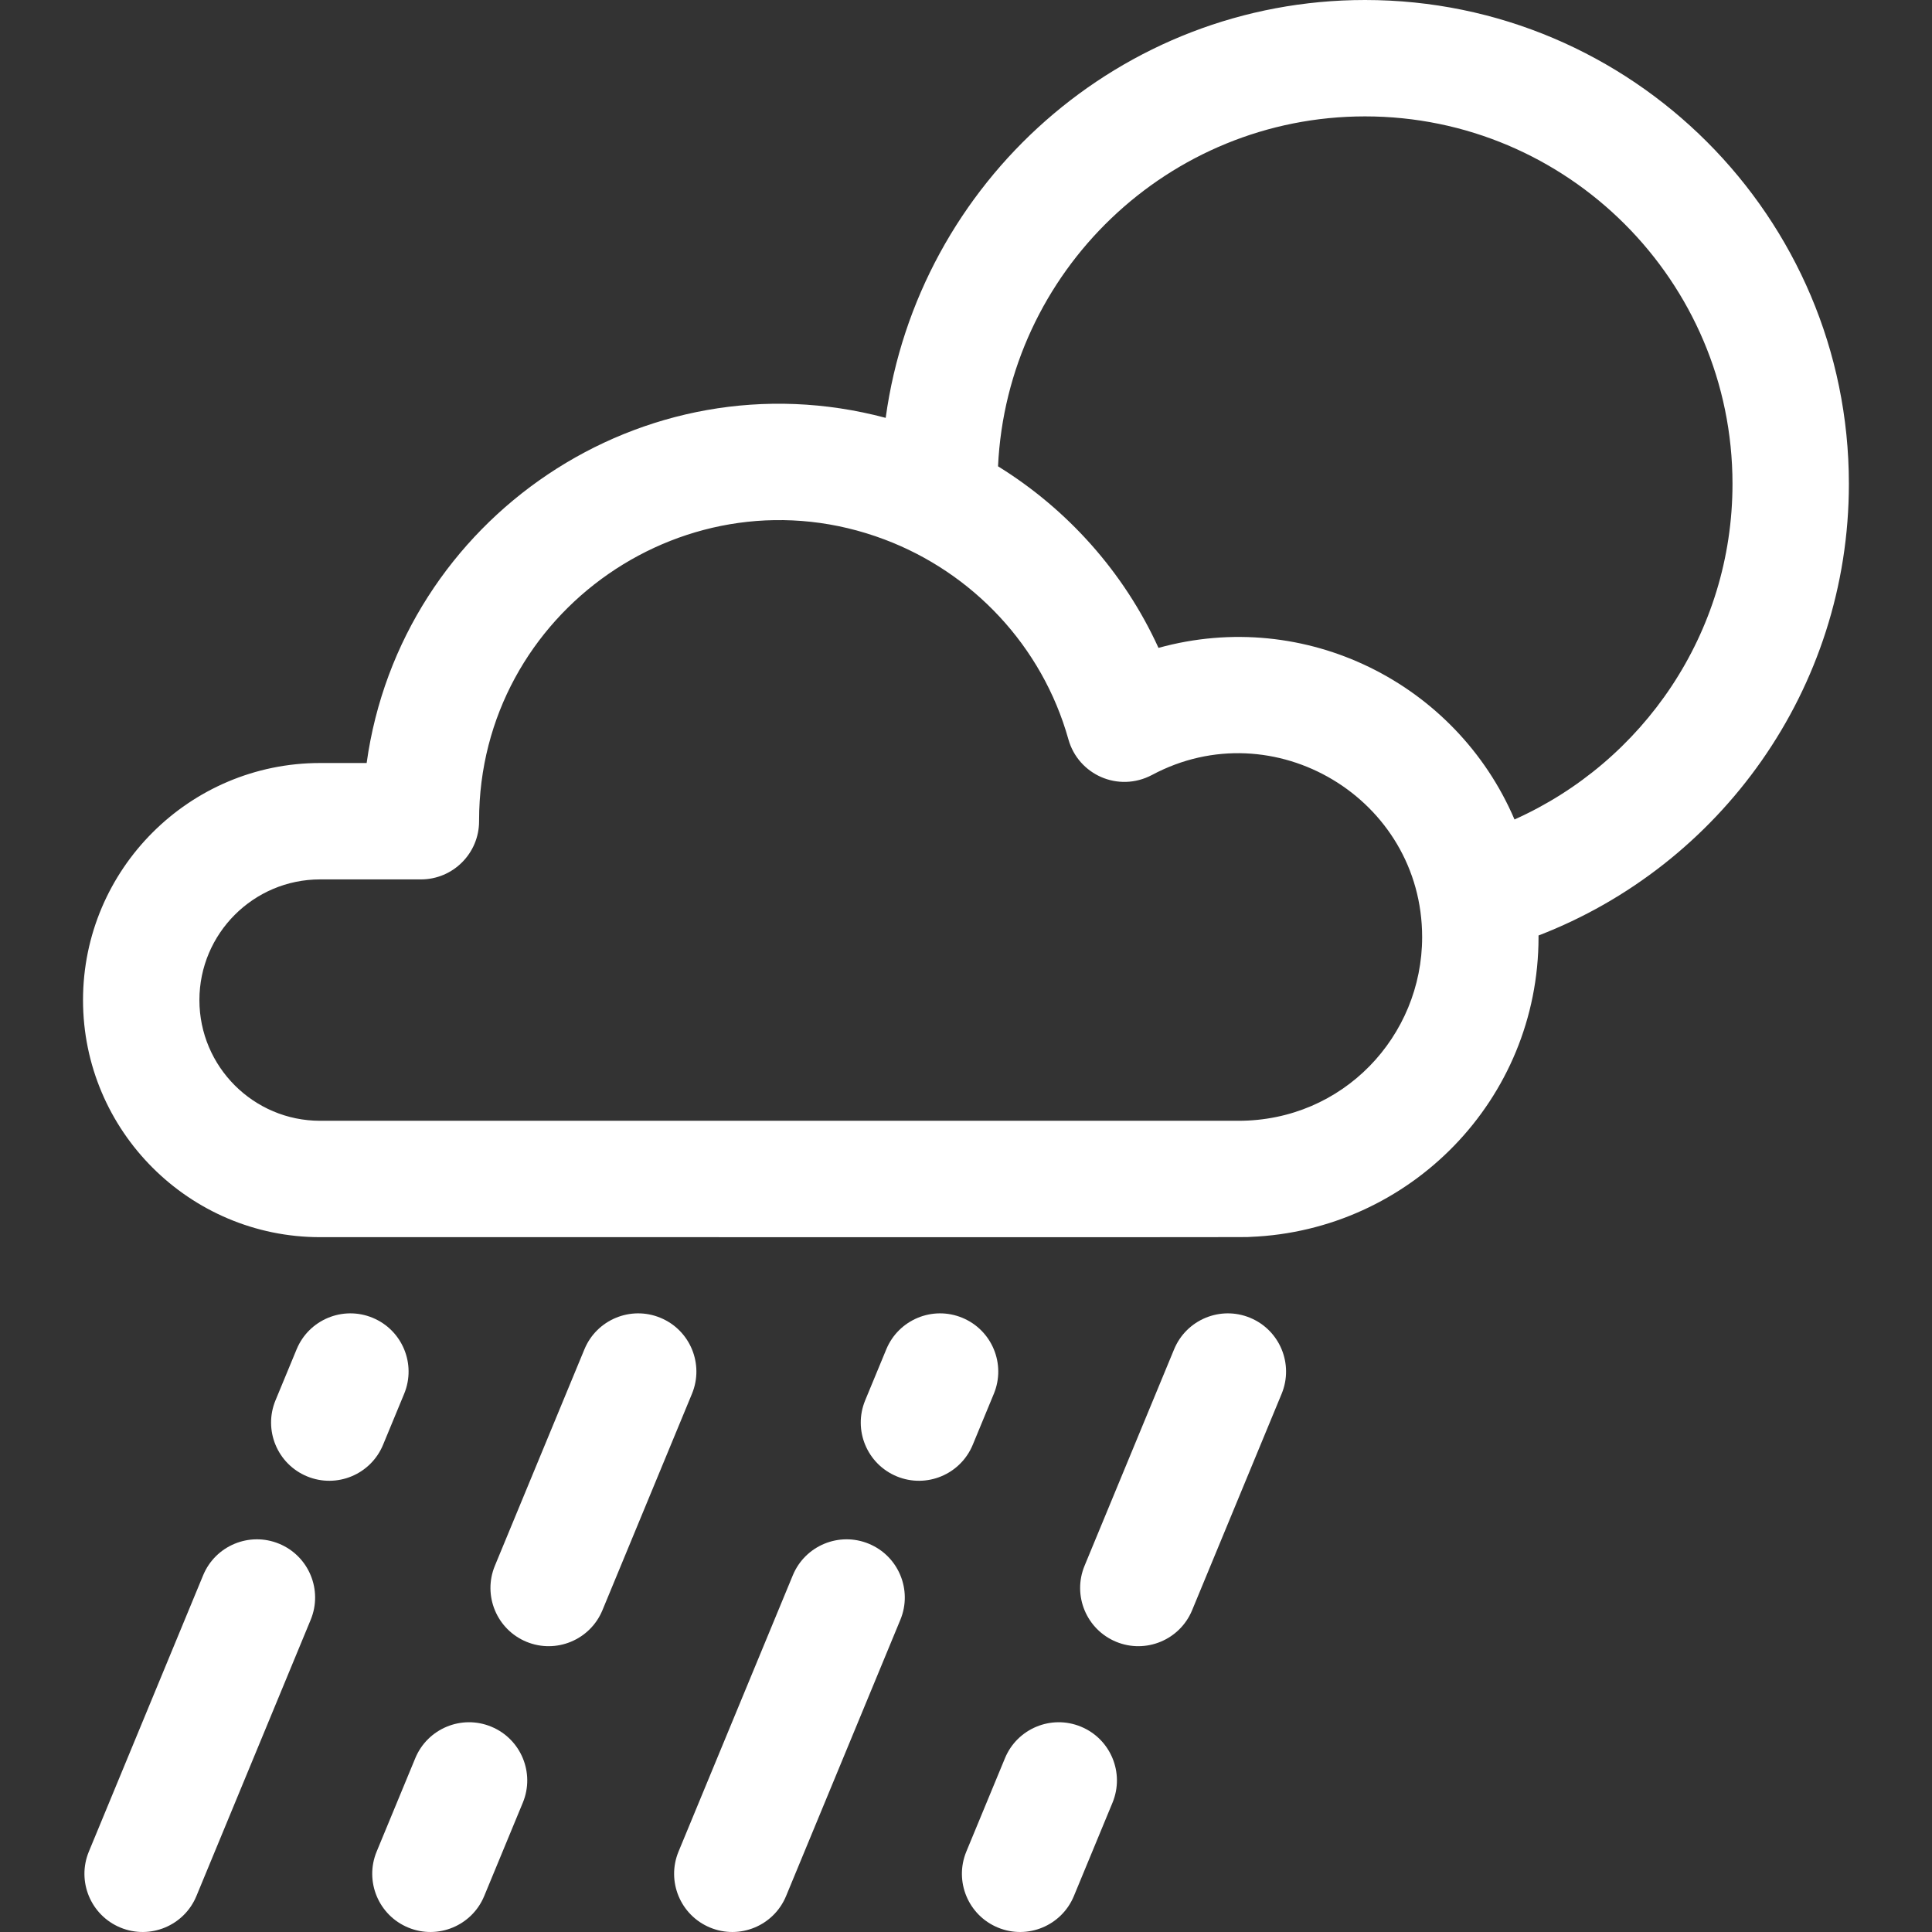 <?xml version="1.0"?>
<svg xmlns="http://www.w3.org/2000/svg" height="512px" viewBox="-22 0 512 512.001" width="512px"><rect x="-22" y="0" width="512" height="512.001" fill="#333333" stroke="none"/><path d="m467.973 128.215c0-70.691-57.523-128.215-128.227-128.215-64.77 0-118.477 48.281-127.031 110.738-64.336-17.164-128.547 26.621-137.551 91.469h-12.336c-34.637 0-62.828 28.18-62.828 62.828 0 34.648 28.191 62.828 62.828 62.828 260.66 0 244.332.035 246.52-.074 42.238-1.668 76.379-36.332 76.379-79.449 0-.145 0-.277-.012-.422 48.062-18.516 82.258-65.191 82.258-119.703zm-161.762 168.805h-243.383c-17.633 0-31.984-14.352-31.984-31.984 0-17.641 14.352-31.984 31.984-31.984h26.711c8.523 0 15.422-6.91 15.422-15.422v-.207c.023-55.391 55.602-93.969 107.414-74.465 23.266 8.75 41.805 28.148 48.766 52.988 2.625 9.348 13.199 14.141 22.133 9.438 32.246-17.262 71.609 6.215 71.609 42.957 0 26.254-20.91 48.68-48.672 48.68zm73.148-79.852c-15.453-36.113-55.418-56.238-94.348-45.473-9.18-20.113-24.16-36.758-42.523-48.117 2.426-51.539 45.125-92.734 97.258-92.734 53.699 0 97.383 43.684 97.383 97.371 0 39.594-23.758 73.746-57.77 88.953zm0 0" fill="#FFFFFF"/><path d="m51.98 409.113c-7.871-3.258-16.891.484-20.148 8.355l-30.281 73.211c-3.258 7.871.484 16.891 8.352 20.145 7.875 3.258 16.895-.484 20.148-8.355l30.285-73.211c3.254-7.871-.488-16.891-8.355-20.145zm0 0" fill="#FFFFFF"/><path d="m85.105 369.375c3.254-7.871-.484-16.891-8.355-20.145-7.871-3.258-16.891.484-20.145 8.355l-5.594 13.516c-3.254 7.871.484 16.891 8.355 20.148 7.871 3.254 16.891-.488 20.145-8.355zm0 0" fill="#FFFFFF"/><path d="m108.195 457.59c-7.867-3.258-16.887.484-20.145 8.355l-10.23 24.734c-3.258 7.871.484 16.891 8.355 20.145 7.871 3.258 16.891-.484 20.145-8.355l10.23-24.734c3.258-7.871-.484-16.891-8.355-20.145zm0 0" fill="#FFFFFF"/><path d="m153.02 349.23c-7.867-3.258-16.891.484-20.145 8.355l-23.727 57.355c-3.254 7.867.488 16.887 8.355 20.145 7.871 3.254 16.891-.488 20.145-8.355l23.727-57.355c3.258-7.871-.484-16.891-8.355-20.145zm0 0" fill="#FFFFFF"/><path d="m208.25 409.113c-7.871-3.258-16.887.484-20.145 8.355l-30.285 73.211c-3.254 7.871.484 16.891 8.355 20.145 7.871 3.258 16.891-.484 20.145-8.355l30.285-73.211c3.258-7.871-.484-16.891-8.355-20.145zm0 0" fill="#FFFFFF"/><path d="m241.375 369.375c3.258-7.871-.484-16.891-8.355-20.145-7.871-3.258-16.887.484-20.145 8.355l-5.59 13.516c-3.258 7.871.484 16.891 8.355 20.148 7.867 3.254 16.887-.488 20.145-8.355zm0 0" fill="#FFFFFF"/><path d="m264.469 457.59c-7.867-3.258-16.891.484-20.145 8.355l-10.234 24.734c-3.254 7.871.484 16.891 8.355 20.145 7.871 3.258 16.891-.484 20.145-8.355l10.234-24.734c3.254-7.871-.484-16.891-8.355-20.145zm0 0" fill="#FFFFFF"/><path d="m309.293 349.23c-7.871-3.258-16.891.484-20.145 8.355l-23.727 57.355c-3.254 7.867.484 16.887 8.355 20.145 7.871 3.254 16.891-.488 20.145-8.355l23.727-57.355c3.254-7.871-.488-16.891-8.355-20.145zm0 0" fill="#FFFFFF"/></svg>
